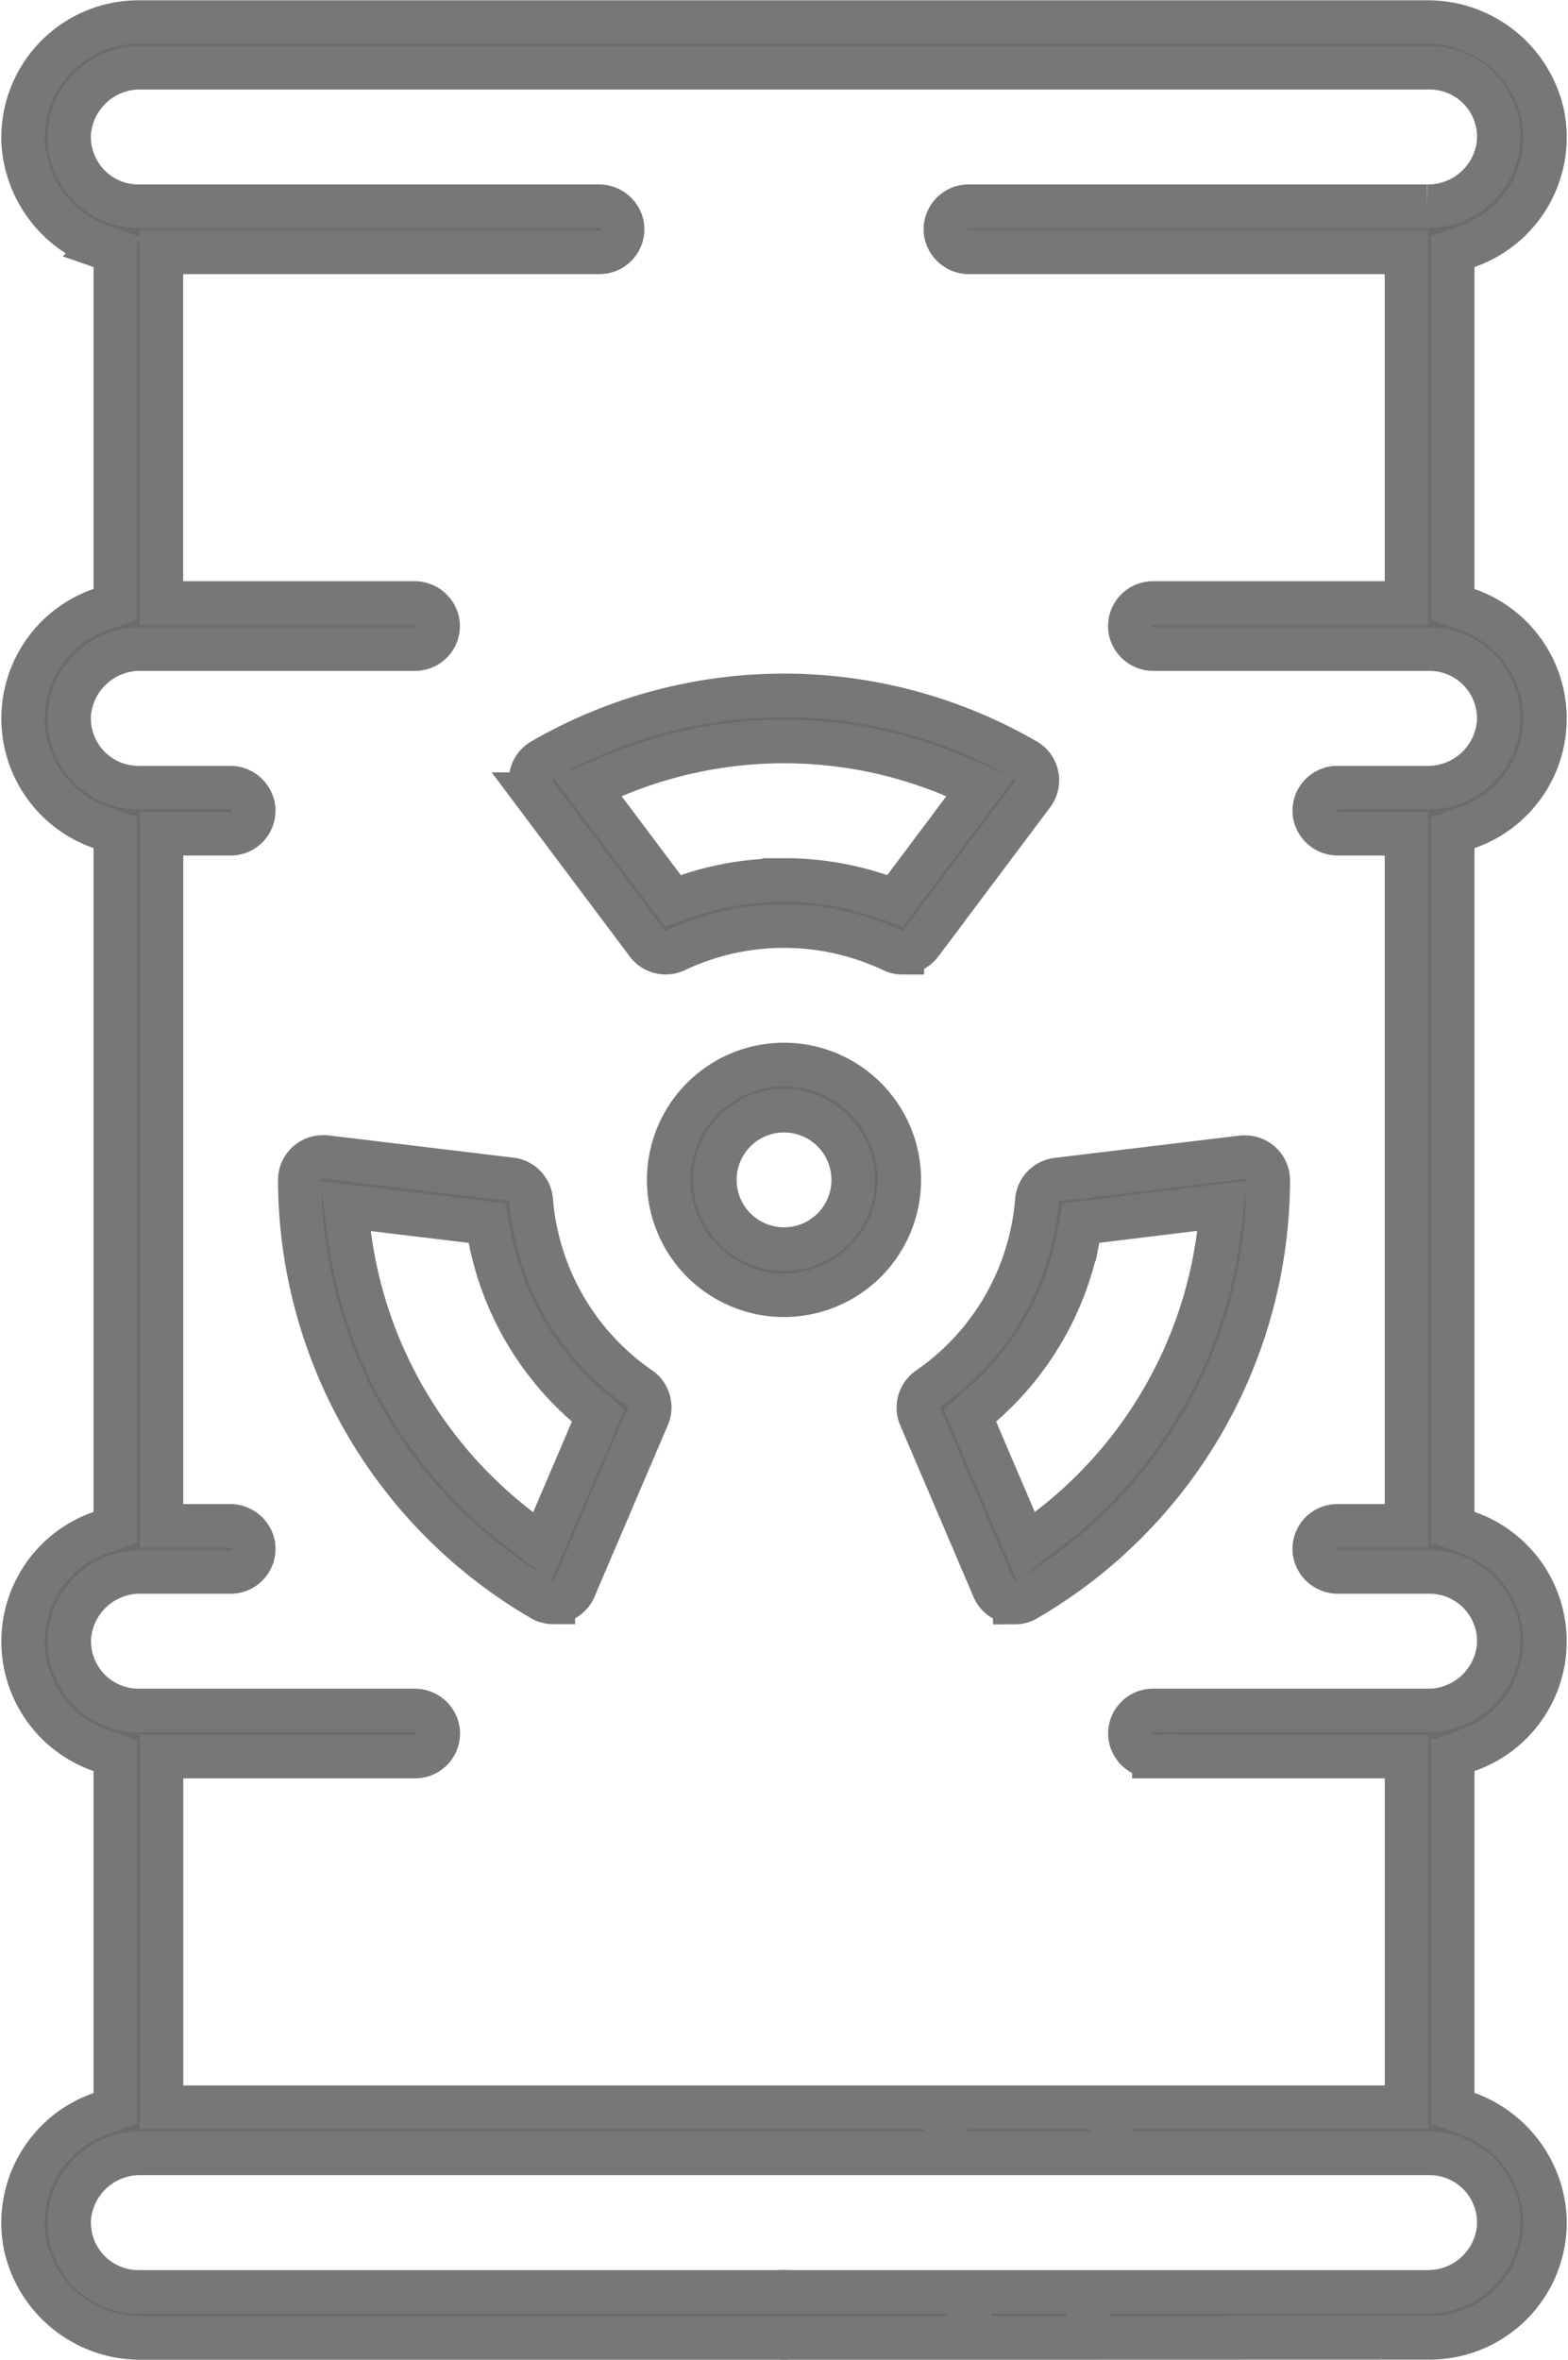 <svg xmlns="http://www.w3.org/2000/svg" width="36.018" height="54.18" viewBox="0 0 36.018 54.18">
  <g id="그룹_2164" data-name="그룹 2164" transform="translate(-645.109 -562.834)">
    <path id="패스_1266" data-name="패스 1266" d="M736.837,711.574a2.649,2.649,0,1,1,2.648-2.648A2.651,2.651,0,0,1,736.837,711.574Zm0-4.238a1.589,1.589,0,1,0,1.589,1.589A1.591,1.591,0,0,0,736.837,707.336Z" transform="translate(-73.718 -119.001)" fill="#6b6b6b" stroke="#777" stroke-width="1"/>
    <path id="패스_1267" data-name="패스 1267" d="M723.785,661.586a.525.525,0,0,1-.227-.052,5.826,5.826,0,0,0-4.984,0,.522.522,0,0,1-.227.051.532.532,0,0,1-.424-.212l-2.572-3.429a.53.53,0,0,1,.158-.776,11.1,11.1,0,0,1,11.114,0,.53.53,0,0,1,.158.776l-2.572,3.429a.533.533,0,0,1-.424.212Zm-2.719-1.671a6.833,6.833,0,0,1,2.191.356l.363.122,1.959-2.612-.626-.263a10.05,10.05,0,0,0-7.774,0l-.626.263,1.96,2.612.363-.122A6.833,6.833,0,0,1,721.066,659.916Z" transform="translate(-57.948 -76.877)" fill="#6b6b6b" stroke="#777" stroke-width="1"/>
    <path id="패스_1268" data-name="패스 1268" d="M689.412,729.179a.532.532,0,0,1-.266-.072,11.167,11.167,0,0,1-5.558-9.625.53.53,0,0,1,.531-.53.558.558,0,0,1,.064,0l4.257.513a.531.531,0,0,1,.465.483,5.807,5.807,0,0,0,2.495,4.316.532.532,0,0,1,.185.643l-1.686,3.945a.528.528,0,0,1-.487.322Zm-4.683-8.425a10.161,10.161,0,0,0,3.887,6.728l.541.414,1.284-3.005-.287-.253a6.807,6.807,0,0,1-2.192-3.792l-.076-.375-3.244-.391Z" transform="translate(-31.593 -129.554)" fill="#6b6b6b" stroke="#777" stroke-width="1"/>
    <path id="패스_1269" data-name="패스 1269" d="M770.636,729.178a.529.529,0,0,1-.487-.321l-1.685-3.944a.532.532,0,0,1,.185-.643,5.807,5.807,0,0,0,2.495-4.316.531.531,0,0,1,.464-.484l4.259-.513a.543.543,0,0,1,.063,0,.53.53,0,0,1,.53.53,11.165,11.165,0,0,1-5.558,9.624.529.529,0,0,1-.266.072Zm1.525-8.708-.076.376a6.8,6.8,0,0,1-2.192,3.792l-.287.253,1.284,3,.541-.414a10.159,10.159,0,0,0,3.887-6.727l.087-.675Z" transform="translate(-102.218 -129.554)" fill="#6b6b6b" stroke="#777" stroke-width="1"/>
    <path id="패스_1270" data-name="패스 1270" d="M747.367,875.579a.53.53,0,1,1,.53-.53A.53.53,0,0,1,747.367,875.579Z" transform="translate(-84.249 -259.066)" fill="#6b6b6b" stroke="#777" stroke-width="1"/>
    <path id="패스_1271" data-name="패스 1271" d="M667.885,616.514a.53.53,0,0,1-.519-.635.544.544,0,0,1,.54-.424h9.987a1.626,1.626,0,0,0,1.641-1.48,1.591,1.591,0,0,0-1.585-1.7H667.376a.543.543,0,0,1-.54-.424.531.531,0,0,1,.519-.635h10.064v-8.051h-5.805a.544.544,0,0,1-.54-.424.53.53,0,0,1,.519-.635h6.3a1.627,1.627,0,0,0,1.641-1.48,1.591,1.591,0,0,0-1.585-1.7h-2.1a.544.544,0,0,1-.54-.424.53.53,0,0,1,.519-.635h1.589v-15.89h-1.568a.544.544,0,0,1-.54-.424.531.531,0,0,1,.519-.635h2.063a1.626,1.626,0,0,0,1.641-1.48,1.59,1.59,0,0,0-1.585-1.7h-6.335a.544.544,0,0,1-.54-.424.531.531,0,0,1,.519-.635h5.826v-8.051H667.376a.544.544,0,0,1-.54-.424.53.53,0,0,1,.519-.635h10.538a1.627,1.627,0,0,0,1.641-1.48,1.59,1.59,0,0,0-1.585-1.7H648.343a1.627,1.627,0,0,0-1.642,1.48,1.591,1.591,0,0,0,1.586,1.7h10.573a.544.544,0,0,1,.54.424.53.53,0,0,1-.519.635H648.817v8.051h5.805a.544.544,0,0,1,.541.424.531.531,0,0,1-.52.635h-6.3a1.627,1.627,0,0,0-1.642,1.48,1.591,1.591,0,0,0,1.586,1.7h2.1a.544.544,0,0,1,.54.424.531.531,0,0,1-.519.635h-1.589v15.89h1.568a.544.544,0,0,1,.54.424.531.531,0,0,1-.519.635h-2.062a1.627,1.627,0,0,0-1.642,1.48,1.591,1.591,0,0,0,1.586,1.7h6.335a.544.544,0,0,1,.541.424.531.531,0,0,1-.52.635h-5.826v8.051h21.537c.537.464.211,1.059-.252,1.059H648.343a1.627,1.627,0,0,0-1.642,1.48,1.591,1.591,0,0,0,1.586,1.7h21.537c.537.464.211,1.059-.251,1.059H648.358a2.7,2.7,0,0,1-2.668-2.128,2.653,2.653,0,0,1,1.715-3.017l.353-.125v-8.1l-.353-.125a2.648,2.648,0,0,1,0-4.993l.353-.125V581.952l-.353-.125a2.648,2.648,0,0,1,0-4.993l.353-.125v-8.1l-.289-.1a2.708,2.708,0,0,1-1.824-2.345,2.651,2.651,0,0,1,2.643-2.823h29.591a2.7,2.7,0,0,1,2.668,2.128,2.653,2.653,0,0,1-1.715,3.017l-.353.125v8.1l.353.125a2.648,2.648,0,0,1,0,4.993l-.353.125V597.9l.353.125a2.648,2.648,0,0,1,0,4.993l-.353.125v8.1l.29.1a2.708,2.708,0,0,1,1.824,2.345,2.651,2.651,0,0,1-2.643,2.823Z" transform="translate(0)" fill="#6b6b6b" stroke="#777" stroke-width="1"/>
  </g>
</svg>
